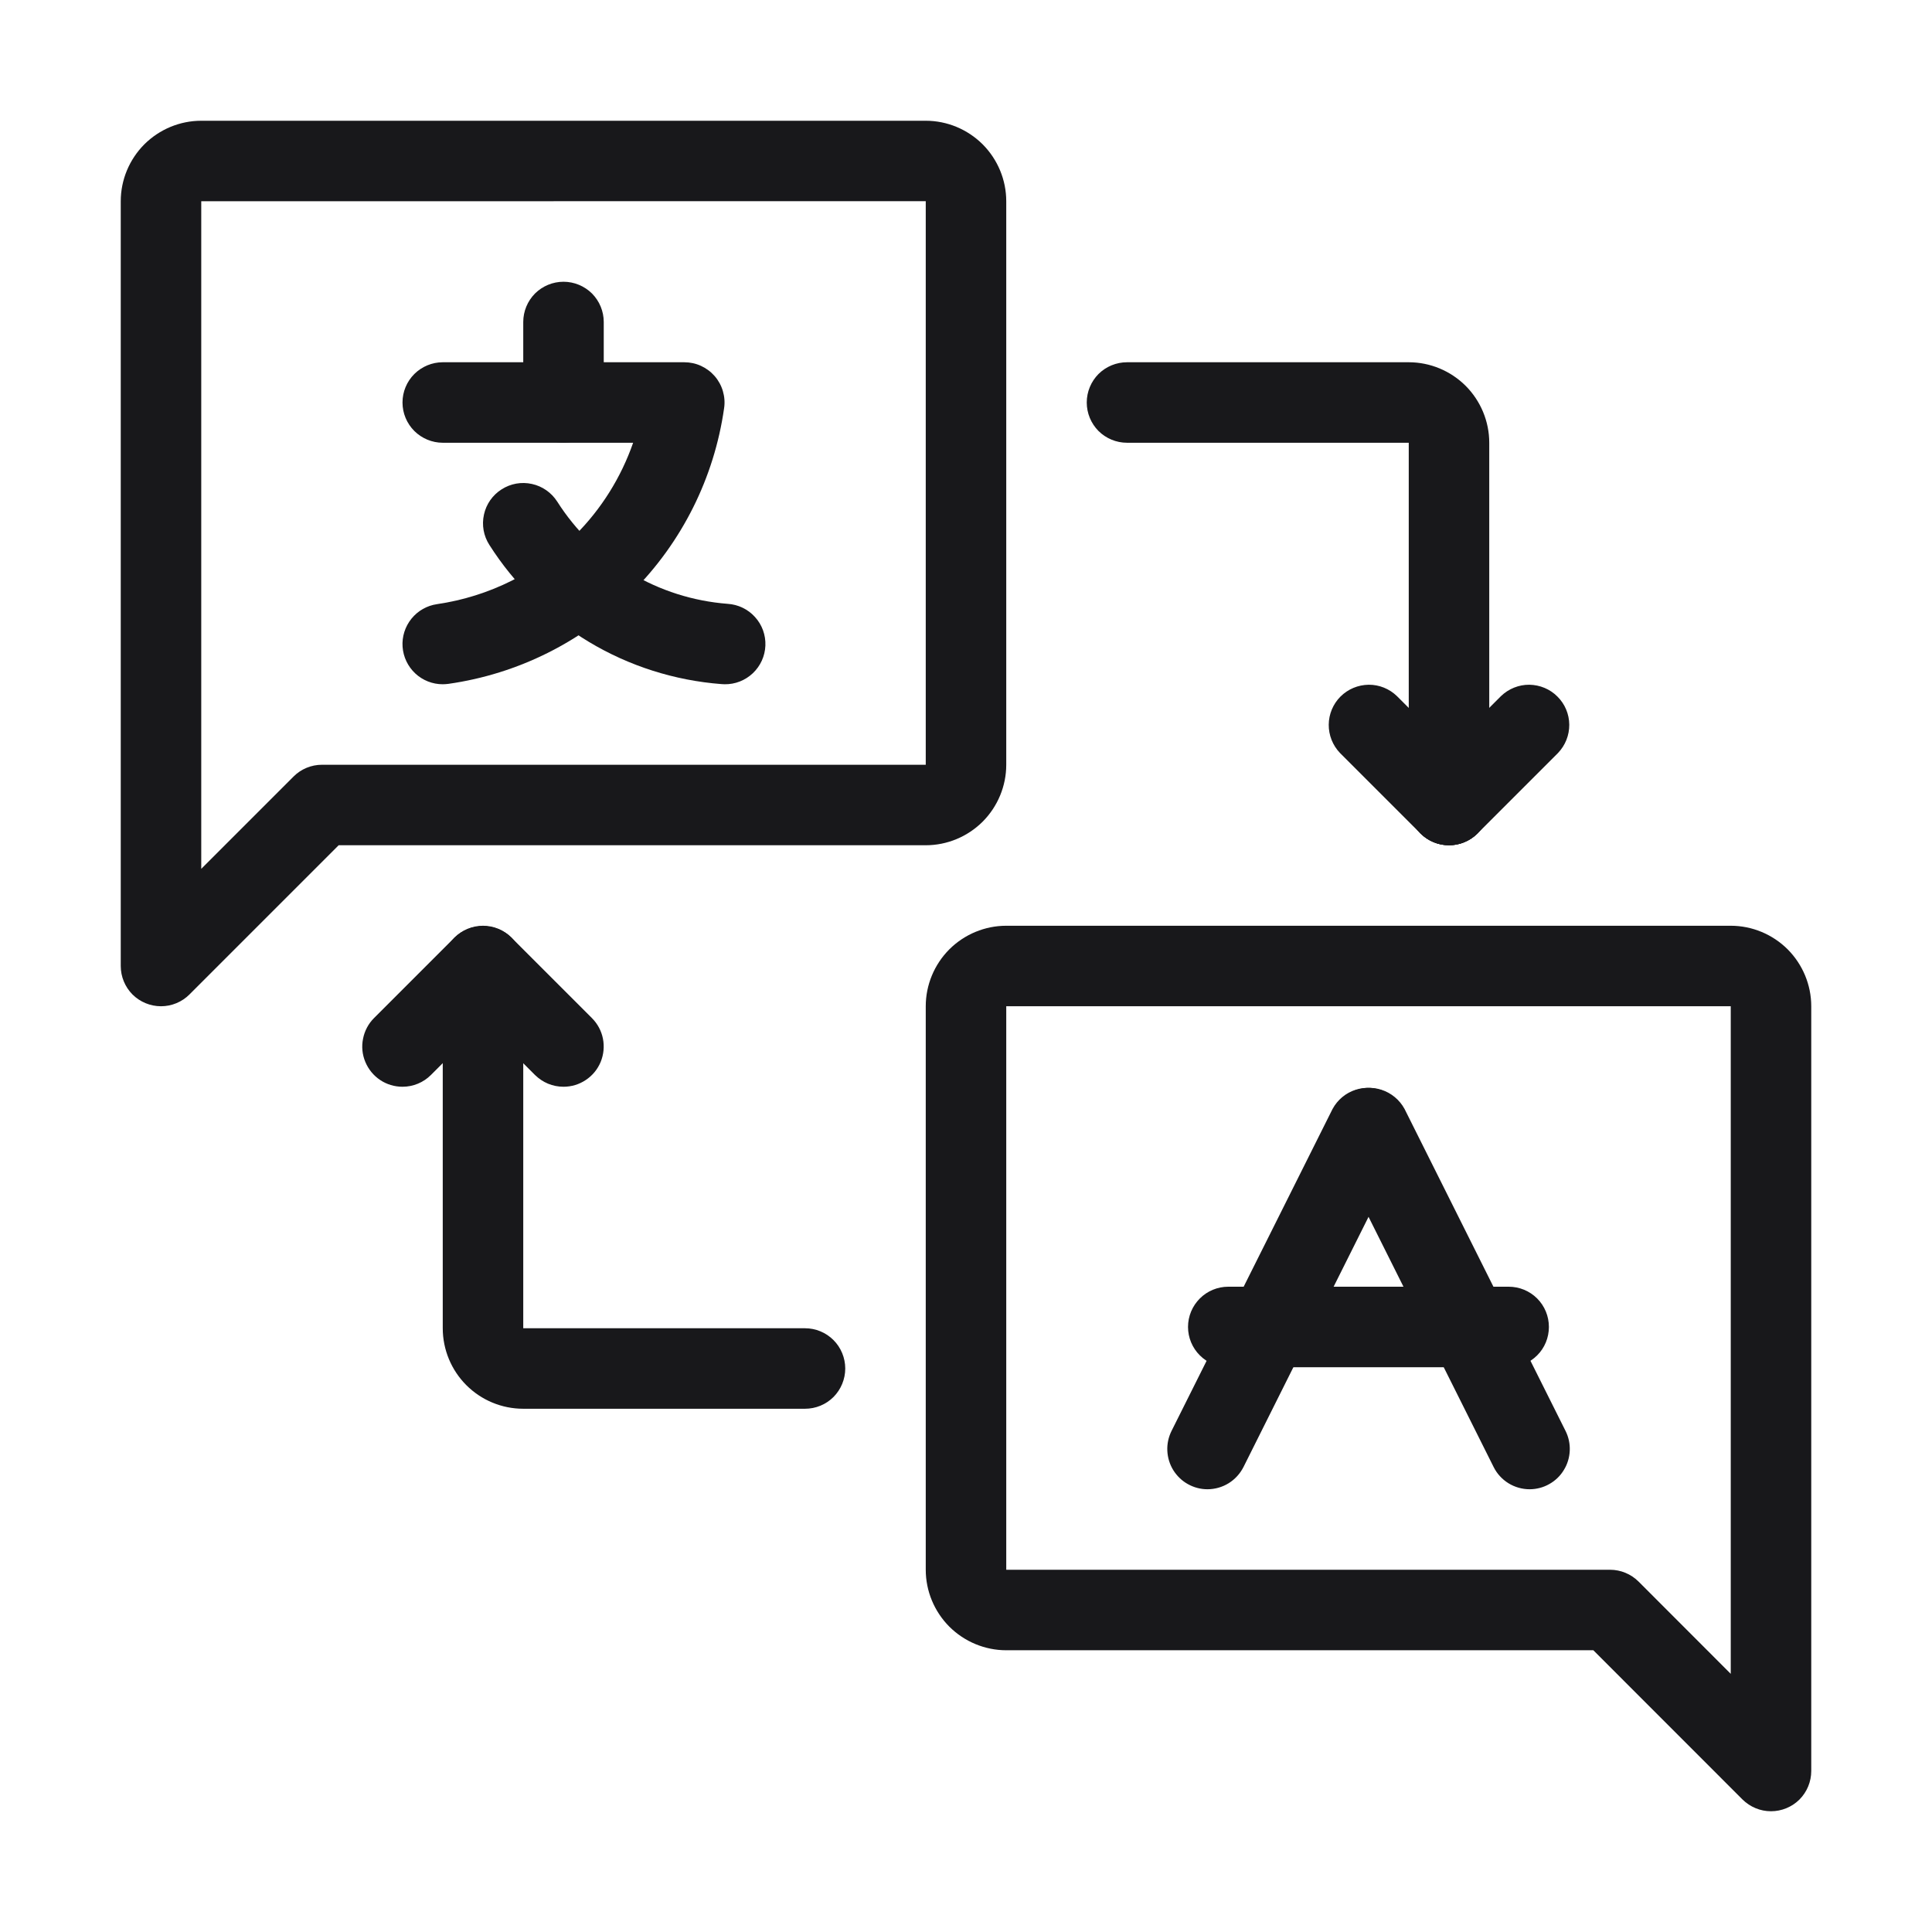 <svg width="24" height="24" viewBox="0 0 24 24" fill="none" xmlns="http://www.w3.org/2000/svg">
<path d="M2 12.5C1.867 12.5 1.74 12.447 1.646 12.354C1.553 12.26 1.5 12.133 1.5 12V2.5C1.5 2.235 1.606 1.981 1.793 1.793C1.981 1.606 2.235 1.5 2.5 1.5H11.5C11.765 1.5 12.019 1.606 12.207 1.793C12.394 1.981 12.5 2.235 12.5 2.5V9.5C12.5 9.765 12.394 10.019 12.207 10.207C12.019 10.394 11.765 10.5 11.5 10.5H4.207L2.353 12.354C2.307 12.4 2.252 12.437 2.191 12.462C2.131 12.487 2.066 12.5 2 12.5ZM11.5 2.499L2.5 2.5V10.793L3.647 9.646C3.74 9.553 3.867 9.5 4 9.5H11.5V2.499ZM22 22.5C21.934 22.5 21.869 22.487 21.809 22.462C21.748 22.437 21.693 22.4 21.646 22.354L19.793 20.5H12.5C12.235 20.5 11.981 20.394 11.793 20.207C11.606 20.019 11.5 19.765 11.5 19.5V12.5C11.5 12.235 11.606 11.981 11.793 11.793C11.981 11.606 12.235 11.5 12.5 11.5H21.5C21.765 11.5 22.019 11.606 22.207 11.793C22.394 11.981 22.5 12.235 22.5 12.5V22C22.5 22.133 22.447 22.26 22.354 22.354C22.26 22.447 22.133 22.5 22 22.5ZM12.5 12.5V19.5H20C20.133 19.5 20.26 19.553 20.354 19.646L21.5 20.793V12.5H12.5Z" fill="#18181B"/>
<path d="M5.499 8.5C5.373 8.5 5.251 8.452 5.159 8.366C5.066 8.279 5.01 8.161 5.001 8.035C4.992 7.909 5.032 7.784 5.111 7.686C5.191 7.587 5.304 7.523 5.429 7.505C6.079 7.41 6.681 7.109 7.147 6.646C7.47 6.323 7.715 5.931 7.865 5.5H5.5C5.368 5.5 5.241 5.447 5.147 5.354C5.053 5.26 5 5.133 5 5C5 4.867 5.053 4.74 5.147 4.646C5.241 4.553 5.368 4.5 5.5 4.5H8.5C8.572 4.5 8.643 4.515 8.708 4.545C8.773 4.575 8.831 4.618 8.878 4.672C8.925 4.726 8.96 4.79 8.98 4.859C9 4.927 9.006 5 8.995 5.071C8.872 5.935 8.472 6.736 7.854 7.354C7.237 7.971 6.436 8.372 5.571 8.495C5.548 8.498 5.523 8.5 5.499 8.5Z" fill="#18181B"/>
<path d="M7 5.5C6.867 5.5 6.74 5.447 6.646 5.354C6.553 5.26 6.5 5.133 6.5 5V4C6.5 3.867 6.553 3.74 6.646 3.646C6.74 3.553 6.867 3.5 7 3.5C7.133 3.5 7.26 3.553 7.354 3.646C7.447 3.74 7.5 3.867 7.5 4V5C7.5 5.133 7.447 5.26 7.354 5.354C7.26 5.447 7.133 5.5 7 5.5ZM9.001 8.5C8.988 8.5 8.974 8.499 8.961 8.498C8.379 8.453 7.816 8.274 7.316 7.974C6.815 7.673 6.392 7.261 6.079 6.769C6.007 6.657 5.983 6.522 6.012 6.392C6.04 6.263 6.119 6.15 6.231 6.079C6.343 6.007 6.478 5.983 6.608 6.012C6.737 6.04 6.85 6.119 6.922 6.231C7.152 6.593 7.463 6.896 7.83 7.116C8.198 7.337 8.612 7.468 9.039 7.501C9.169 7.509 9.292 7.568 9.379 7.665C9.467 7.761 9.513 7.889 9.508 8.019C9.503 8.15 9.447 8.273 9.352 8.363C9.257 8.453 9.131 8.502 9.001 8.5ZM14.999 18.5C14.914 18.5 14.831 18.478 14.756 18.436C14.682 18.395 14.62 18.335 14.575 18.263C14.53 18.19 14.505 18.107 14.501 18.022C14.497 17.937 14.515 17.853 14.553 17.776L16.553 13.777C16.615 13.662 16.718 13.576 16.842 13.537C16.966 13.498 17.101 13.508 17.217 13.567C17.333 13.625 17.422 13.726 17.465 13.848C17.508 13.971 17.502 14.105 17.447 14.223L15.447 18.224C15.405 18.306 15.342 18.376 15.263 18.425C15.184 18.474 15.092 18.5 14.999 18.5Z" fill="#18181B"/>
<path d="M19.001 18.5C18.909 18.5 18.817 18.474 18.738 18.425C18.659 18.376 18.595 18.306 18.554 18.223L16.554 14.223C16.499 14.105 16.493 13.971 16.536 13.848C16.579 13.726 16.668 13.625 16.784 13.566C16.9 13.508 17.035 13.498 17.159 13.537C17.282 13.576 17.386 13.662 17.448 13.776L19.448 17.776C19.486 17.852 19.504 17.937 19.5 18.022C19.496 18.107 19.471 18.19 19.426 18.262C19.382 18.335 19.319 18.395 19.245 18.436C19.171 18.478 19.087 18.5 19.001 18.5Z" fill="#18181B"/>
<path d="M18.741 16.984H15.258C15.126 16.984 14.999 16.931 14.905 16.837C14.811 16.744 14.758 16.616 14.758 16.484C14.758 16.351 14.811 16.224 14.905 16.13C14.999 16.036 15.126 15.984 15.258 15.984H18.741C18.874 15.984 19.001 16.036 19.095 16.13C19.189 16.224 19.241 16.351 19.241 16.484C19.241 16.616 19.189 16.744 19.095 16.837C19.001 16.931 18.874 16.984 18.741 16.984ZM5 13.5C4.901 13.5 4.804 13.471 4.722 13.416C4.64 13.361 4.576 13.283 4.538 13.191C4.5 13.1 4.49 13 4.51 12.903C4.529 12.806 4.576 12.717 4.646 12.647L5.646 11.647C5.741 11.556 5.867 11.505 5.998 11.506C6.129 11.508 6.255 11.56 6.347 11.653C6.44 11.745 6.493 11.871 6.494 12.002C6.495 12.133 6.444 12.259 6.353 12.354L5.353 13.354C5.307 13.4 5.252 13.437 5.191 13.462C5.131 13.487 5.066 13.5 5 13.5Z" fill="#18181B"/>
<path d="M7 13.5C6.934 13.5 6.869 13.487 6.808 13.462C6.748 13.437 6.693 13.4 6.646 13.354L5.646 12.354C5.555 12.259 5.505 12.133 5.506 12.002C5.507 11.871 5.56 11.745 5.652 11.653C5.745 11.56 5.87 11.508 6.002 11.506C6.133 11.505 6.259 11.556 6.353 11.647L7.353 12.647C7.423 12.717 7.471 12.806 7.49 12.903C7.509 13 7.499 13.1 7.462 13.191C7.424 13.283 7.36 13.361 7.277 13.416C7.195 13.471 7.099 13.5 7 13.5Z" fill="#18181B"/>
<path d="M10 17.5H6.5C6.235 17.5 5.981 17.395 5.793 17.207C5.606 17.02 5.5 16.765 5.5 16.5V12C5.5 11.868 5.553 11.74 5.646 11.647C5.74 11.553 5.867 11.5 6 11.5C6.133 11.5 6.26 11.553 6.354 11.647C6.447 11.74 6.5 11.868 6.5 12V16.5H10C10.133 16.5 10.26 16.553 10.354 16.647C10.447 16.74 10.5 16.868 10.5 17C10.5 17.133 10.447 17.26 10.354 17.354C10.26 17.448 10.133 17.5 10 17.5ZM18 10.5C17.901 10.5 17.805 10.471 17.722 10.416C17.64 10.361 17.576 10.283 17.538 10.191C17.5 10.1 17.49 10 17.51 9.903C17.529 9.806 17.577 9.717 17.646 9.647L18.646 8.647C18.741 8.556 18.867 8.505 18.998 8.506C19.129 8.508 19.255 8.56 19.347 8.653C19.44 8.745 19.493 8.871 19.494 9.002C19.495 9.133 19.445 9.259 19.354 9.354L18.354 10.354C18.307 10.4 18.252 10.437 18.191 10.462C18.131 10.487 18.066 10.5 18 10.5Z" fill="#18181B"/>
<path d="M18 10.5C17.934 10.5 17.869 10.487 17.808 10.462C17.748 10.437 17.693 10.4 17.646 10.354L16.646 9.354C16.555 9.259 16.505 9.133 16.506 9.002C16.507 8.871 16.56 8.745 16.652 8.653C16.745 8.56 16.87 8.508 17.002 8.506C17.133 8.505 17.259 8.556 17.353 8.647L18.353 9.647C18.423 9.717 18.471 9.806 18.49 9.903C18.509 10 18.499 10.1 18.462 10.191C18.424 10.283 18.36 10.361 18.277 10.416C18.195 10.471 18.099 10.5 18 10.5Z" fill="#18181B"/>
<path d="M18 10.5C17.867 10.5 17.74 10.447 17.646 10.354C17.553 10.26 17.5 10.133 17.5 10V5.5H14C13.867 5.5 13.74 5.447 13.646 5.354C13.553 5.26 13.5 5.133 13.5 5C13.5 4.867 13.553 4.74 13.646 4.646C13.74 4.553 13.867 4.5 14 4.5H17.5C17.765 4.5 18.019 4.606 18.207 4.793C18.394 4.981 18.5 5.235 18.5 5.5V10C18.5 10.133 18.447 10.26 18.354 10.354C18.26 10.447 18.133 10.5 18 10.5Z" fill="#18181B"/>
</svg>
